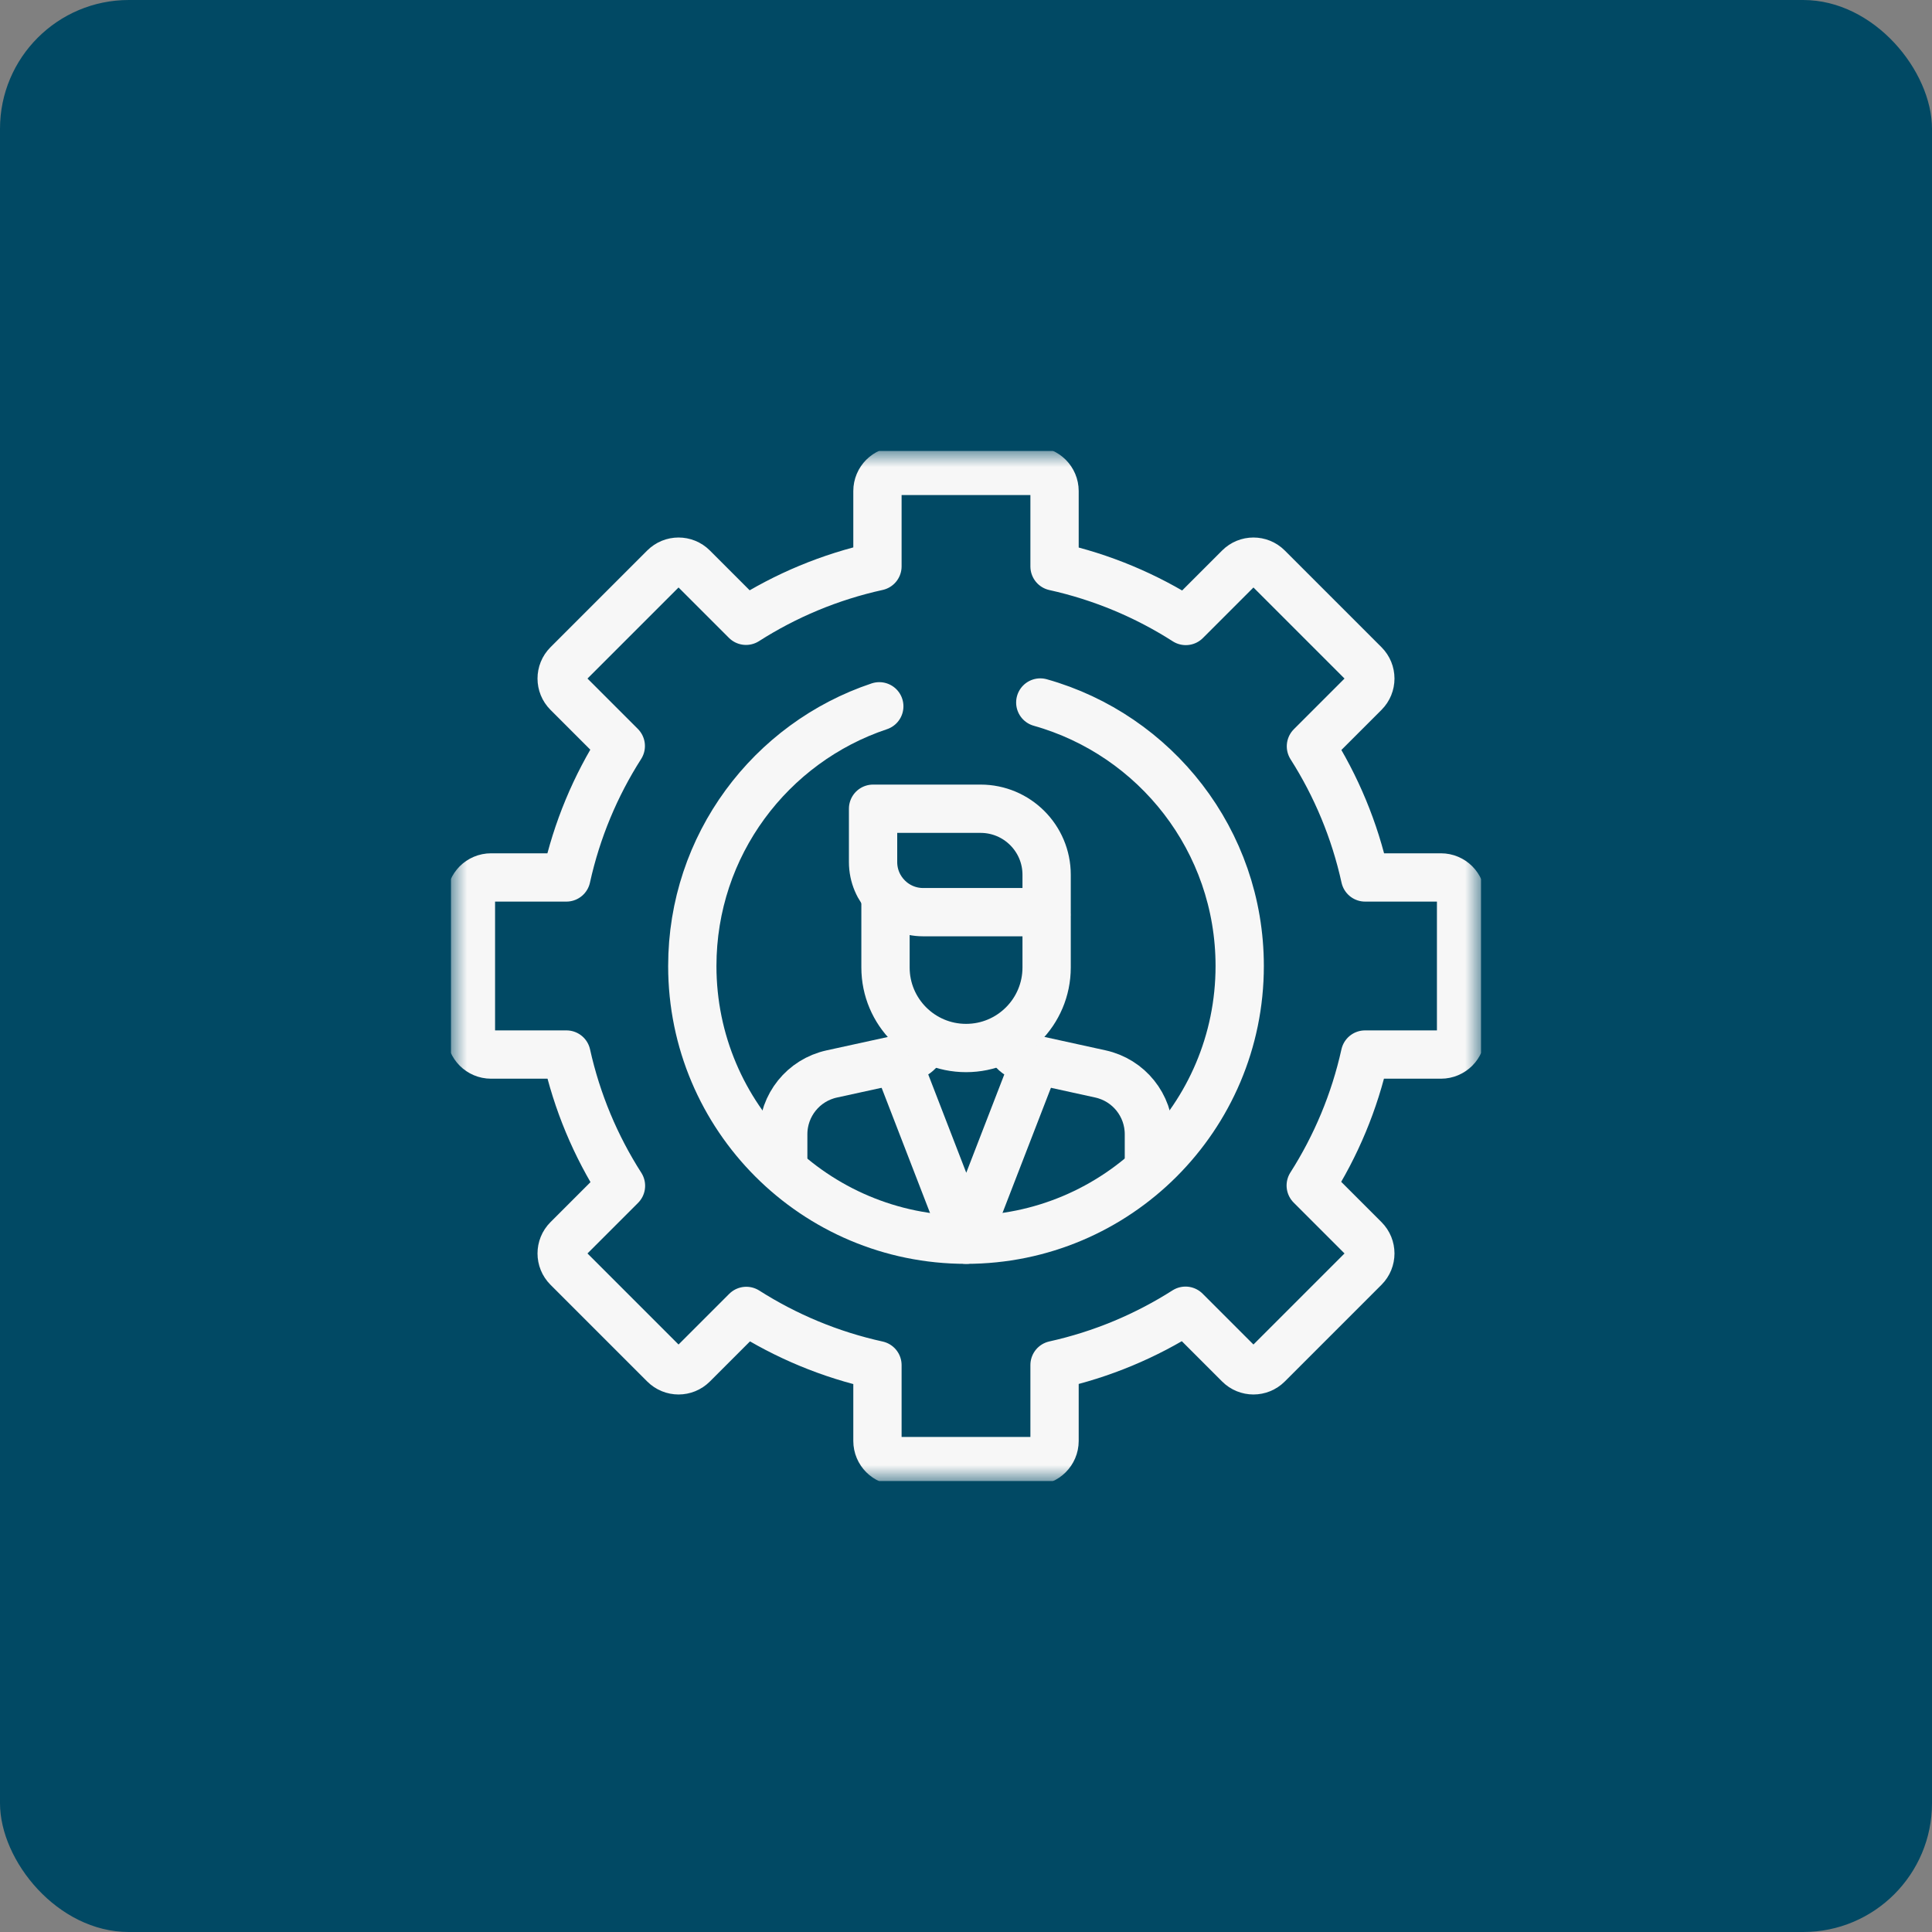 <svg width="60" height="60" viewBox="0 0 60 60" fill="none" xmlns="http://www.w3.org/2000/svg">
<rect x="0" y="0" width="60" height="60" fill="#808080" stroke="none"/>
<rect width="60" height="60" rx="4" fill="#014964"/>
<g clip-path="url(#clip0_21919_75659)">
<mask id="mask0_21919_75659" style="mask-type:luminance" maskUnits="userSpaceOnUse" x="14" y="14" width="32" height="32">
<path d="M46 14H14V46H46V14Z" fill="white"/>
</mask>
<g mask="url(#mask0_21919_75659)">
<path d="M14.625 32.125V27.875C14.625 27.53 14.905 27.25 15.25 27.25H17.589C17.913 25.777 18.492 24.4 19.279 23.168L17.626 21.515C17.382 21.271 17.382 20.875 17.626 20.631L20.631 17.626C20.875 17.382 21.271 17.382 21.515 17.626L23.168 19.279C24.4 18.492 25.777 17.913 27.25 17.589V15.25C27.25 14.905 27.53 14.625 27.875 14.625H32.125C32.47 14.625 32.75 14.905 32.75 15.25V17.592C34.221 17.918 35.596 18.498 36.826 19.285L38.485 17.626C38.729 17.382 39.125 17.382 39.369 17.626L42.374 20.631C42.618 20.875 42.618 21.271 42.374 21.515L40.712 23.177C41.495 24.407 42.072 25.781 42.395 27.25H44.75C45.095 27.25 45.375 27.53 45.375 27.875V32.125C45.375 32.47 45.095 32.75 44.75 32.75H42.392C42.067 34.217 41.489 35.589 40.706 36.817L42.374 38.485C42.618 38.729 42.618 39.125 42.374 39.369L39.369 42.374C39.125 42.618 38.729 42.618 38.485 42.374L36.817 40.706C35.589 41.489 34.217 42.067 32.75 42.392V44.75C32.75 45.095 32.47 45.375 32.125 45.375H27.875C27.53 45.375 27.25 45.095 27.25 44.75V42.395C25.781 42.072 24.407 41.495 23.177 40.712L21.515 42.374C21.271 42.618 20.875 42.618 20.631 42.374L17.626 39.369C17.382 39.125 17.382 38.729 17.626 38.485L19.285 36.826C18.498 35.596 17.918 34.221 17.592 32.75H15.25C14.905 32.75 14.625 32.47 14.625 32.125Z" stroke="#F7F7F7" stroke-width="1.5" stroke-miterlimit="10" stroke-linecap="round" stroke-linejoin="round"/>
<path d="M24.324 36.094V35.224C24.324 34.324 24.951 33.545 25.83 33.353L28.194 32.836C28.491 32.771 28.703 32.508 28.703 32.203" stroke="#F7F7F7" stroke-width="1.5" stroke-miterlimit="10" stroke-linecap="round" stroke-linejoin="round"/>
<path d="M35.68 36.094V35.223C35.68 34.323 35.054 33.545 34.175 33.352L31.823 32.836C31.526 32.771 31.315 32.508 31.315 32.204V32.203" stroke="#F7F7F7" stroke-width="1.5" stroke-miterlimit="10" stroke-linecap="round" stroke-linejoin="round"/>
<path d="M27.849 32.917L30.008 38.5L32.168 32.917" stroke="#F7F7F7" stroke-width="1.5" stroke-miterlimit="10" stroke-linecap="round" stroke-linejoin="round"/>
<path d="M27.5 27.865V30.045C27.5 31.427 28.62 32.547 30.002 32.547C31.384 32.547 32.504 31.427 32.504 30.045V28.49" stroke="#F7F7F7" stroke-width="1.5" stroke-miterlimit="10" stroke-linecap="round" stroke-linejoin="round"/>
<path d="M30.452 25.116H27.114V26.772C27.114 27.632 27.811 28.328 28.67 28.328H32.504V27.167C32.504 26.034 31.585 25.116 30.452 25.116Z" stroke="#F7F7F7" stroke-width="1.5" stroke-miterlimit="10" stroke-linecap="round" stroke-linejoin="round"/>
<path d="M27.307 21.935C23.933 23.062 21.5 26.247 21.5 30C21.5 34.694 25.306 38.5 30 38.5C34.694 38.5 38.5 34.694 38.5 30C38.5 26.105 35.881 22.823 32.307 21.817" stroke="#F7F7F7" stroke-width="1.5" stroke-miterlimit="10" stroke-linecap="round" stroke-linejoin="round"/>
</g>
</g>
<defs>
<clipPath id="clip0_21919_75659">
<rect width="32" height="32" fill="white" transform="matrix(-1 0 0 1 46 14)"/>
</clipPath>
</defs>
</svg>
